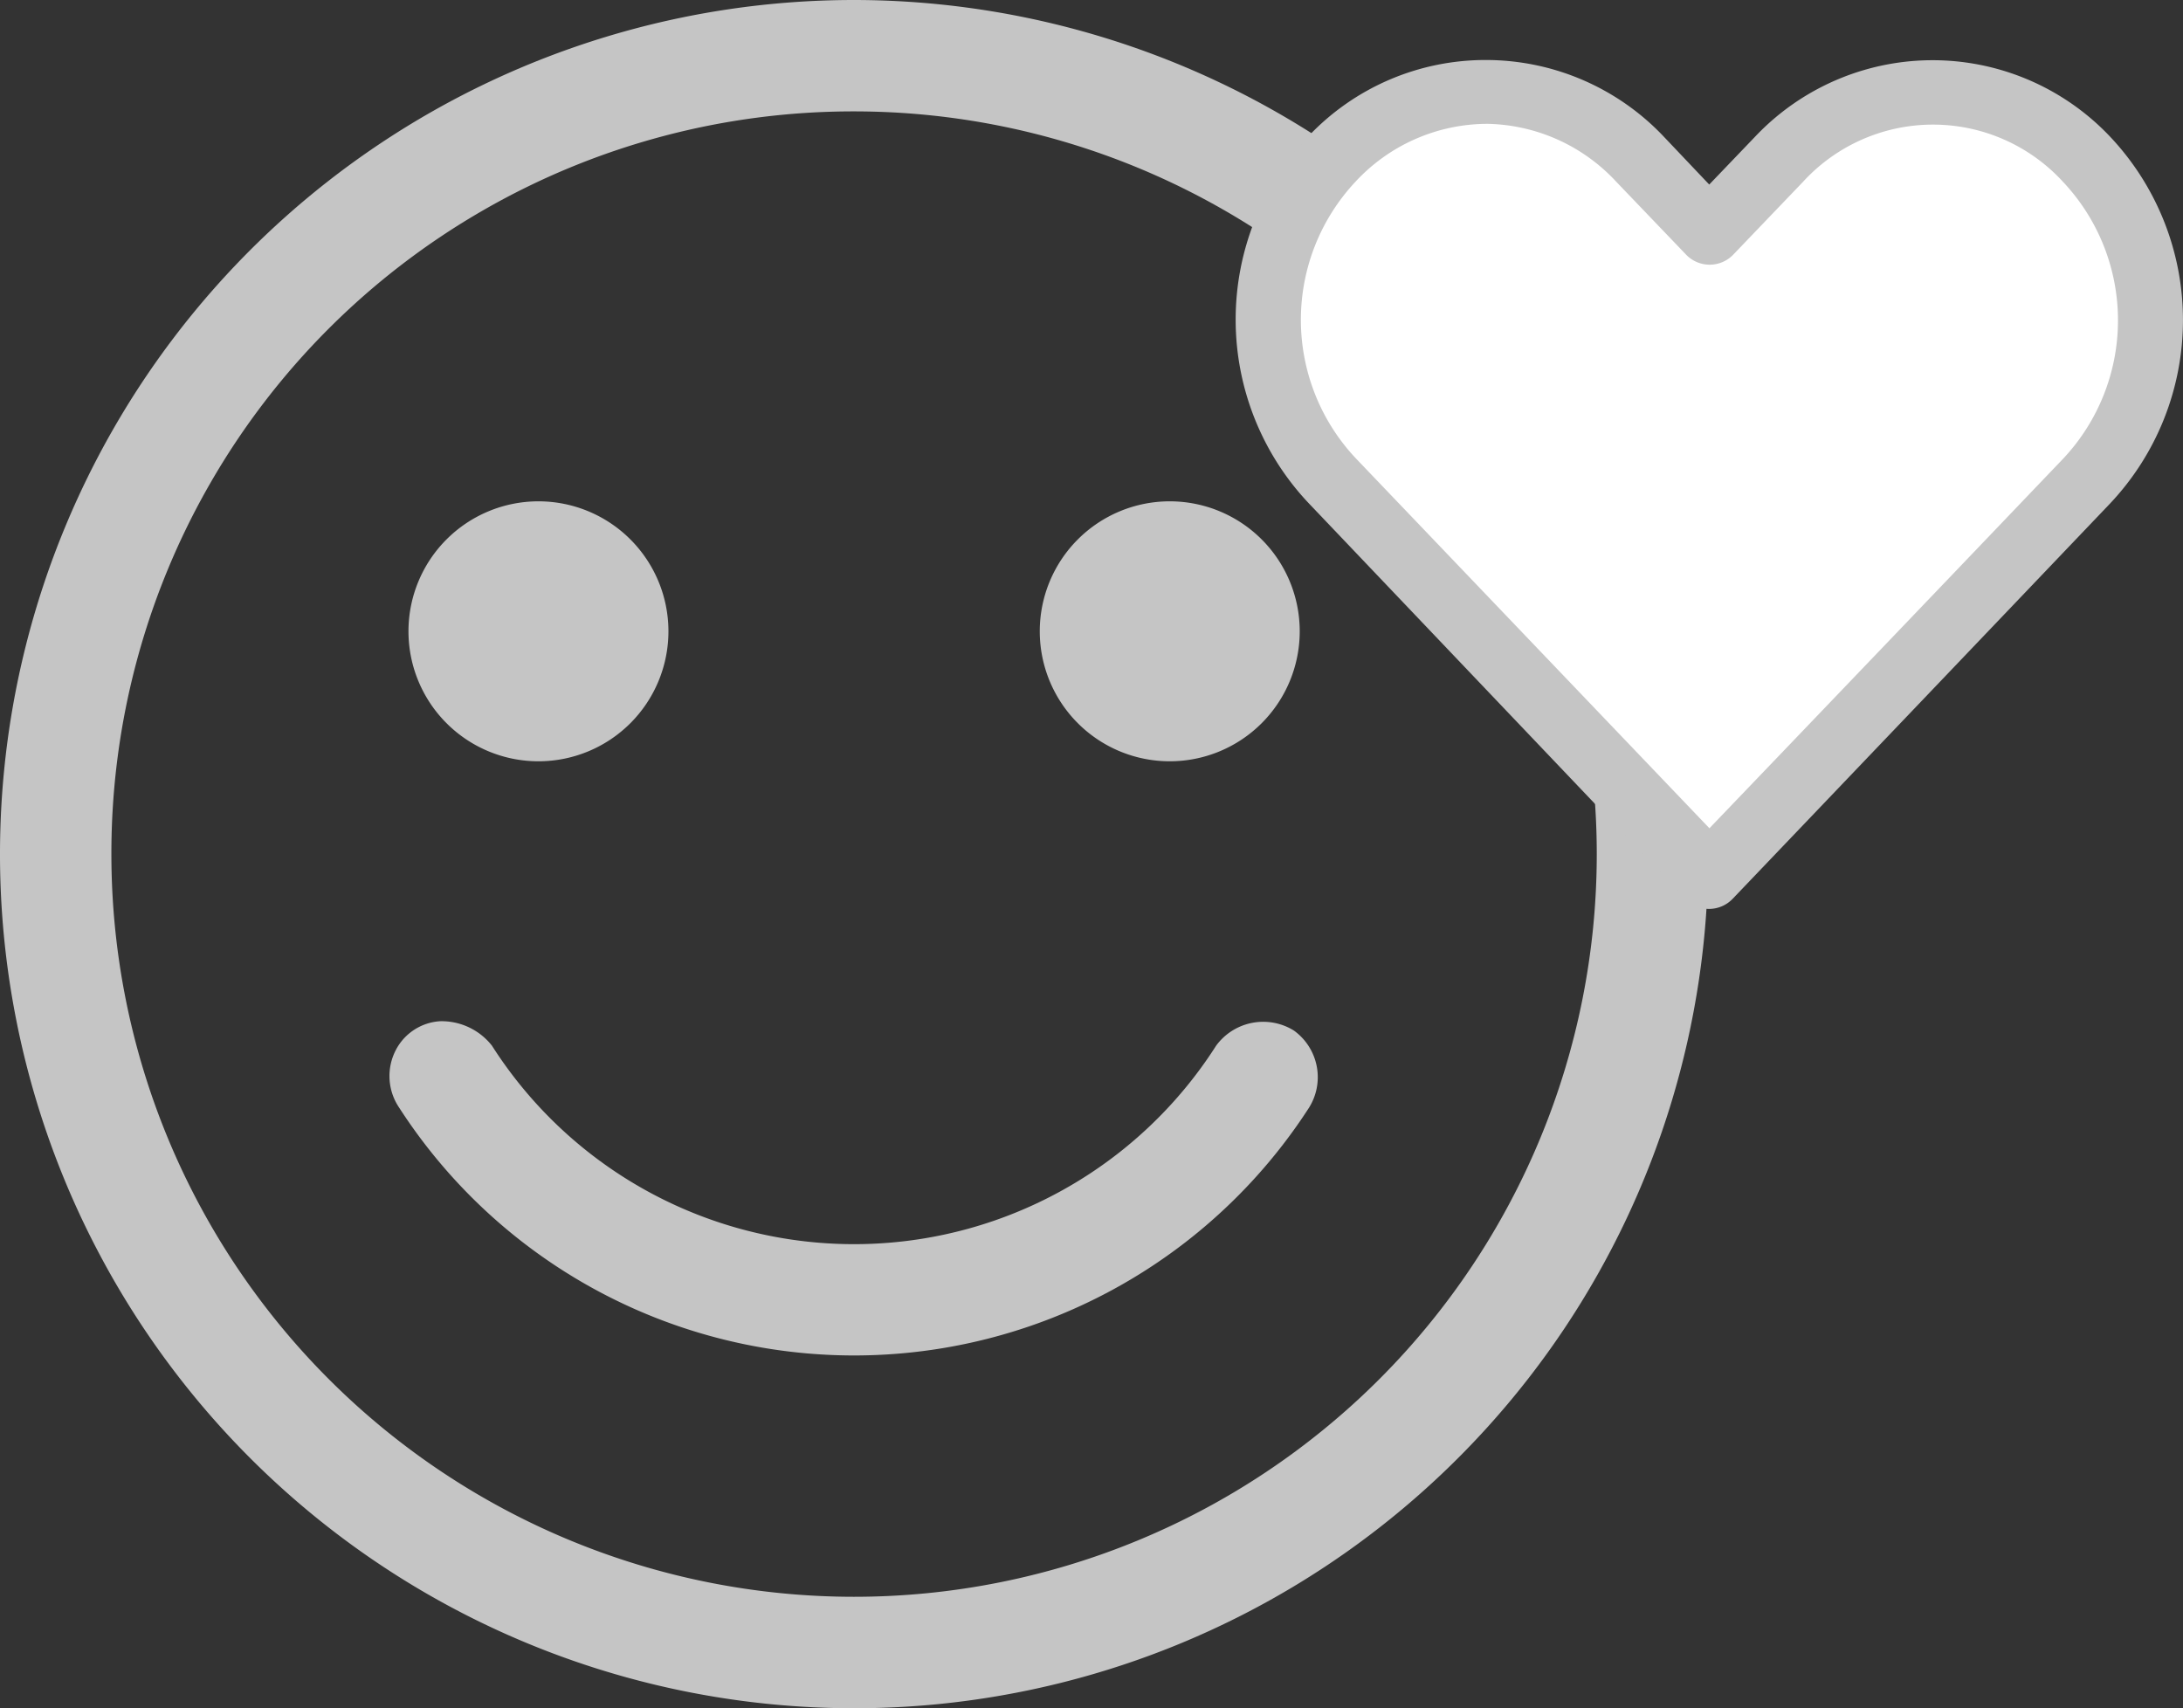 <svg xmlns="http://www.w3.org/2000/svg" width="56.97" height="44.579" viewBox="0 0 56.97 44.579">
<rect x="0" y="0" width="56.97" height="44.579" fill="#333333" stroke="none"/>
<g id="Group_1120" data-name="Group 1120" transform="translate(-949 3235.894)">
  <g id="Group_1117" data-name="Group 1117" transform="translate(949 -3235.894)">
    <g id="noun_Smile_1740164" transform="translate(0 0)">
      <g id="Group_87" data-name="Group 87" transform="translate(0 0)">
        <path id="Path_191" data-name="Path 191" d="M26.29,956.362a22.29,22.29,0,1,0,22.29,22.29A22.312,22.312,0,0,0,26.29,956.362Zm0,2.907A19.382,19.382,0,1,1,6.907,978.652,19.36,19.36,0,0,1,26.29,959.269Zm-8.238,10.176a3.392,3.392,0,1,0,3.392,3.392A3.392,3.392,0,0,0,18.052,969.445Zm16.475,0a3.392,3.392,0,1,0,3.392,3.392A3.392,3.392,0,0,0,34.527,969.445ZM15.478,983.013a1.4,1.4,0,0,0-1.151.757,1.471,1.471,0,0,0,.091,1.5,14.132,14.132,0,0,0,23.743,0,1.5,1.5,0,0,0-.394-2.014,1.522,1.522,0,0,0-2.029.394,11.209,11.209,0,0,1-18.9,0A1.671,1.671,0,0,0,15.478,983.013Z" transform="translate(-4 -956.362)" fill="#c5c5c5"/>
      </g>
    </g>
    <path id="Path_194" data-name="Path 194" d="M1655.325,2407.177c.862-.289,5.128-6.58,10.117-1.591s-4.194,11.931-4.194,11.931-5.193,7.448-5.923,6.724-9.479-10.05-9.479-10.05-4.7-5.28,0-9.111S1655.325,2407.177,1655.325,2407.177Z" transform="translate(-1610.419 -2401.399)" fill="#fff"/>
  </g>
  <g id="Group_1118" data-name="Group 1118" transform="translate(981.248 -3234.328)">
    <path id="Path_192" data-name="Path 192" d="M27.529,976.378a6.358,6.358,0,0,0-4.623,1.985,6.978,6.978,0,0,0,0,9.578l9.831,10.324a.853.853,0,0,0,1.239,0q4.924-5.153,9.845-10.311a6.975,6.975,0,0,0,0-9.578,6.374,6.374,0,0,0-9.259,0l-1.2,1.252-1.2-1.265a6.387,6.387,0,0,0-4.636-1.985Zm0,1.665a4.7,4.7,0,0,1,3.4,1.505l1.825,1.905a.853.853,0,0,0,1.239,0l1.812-1.891a4.6,4.6,0,0,1,6.794,0,5.271,5.271,0,0,1,0,7.22q-4.612,4.826-9.232,9.645l-9.232-9.658a5.272,5.272,0,0,1,0-7.22,4.7,4.7,0,0,1,3.4-1.505Z" transform="translate(-21.004 -976.378)" fill="#c5c5c5"/>
  </g>
</g>
</svg>